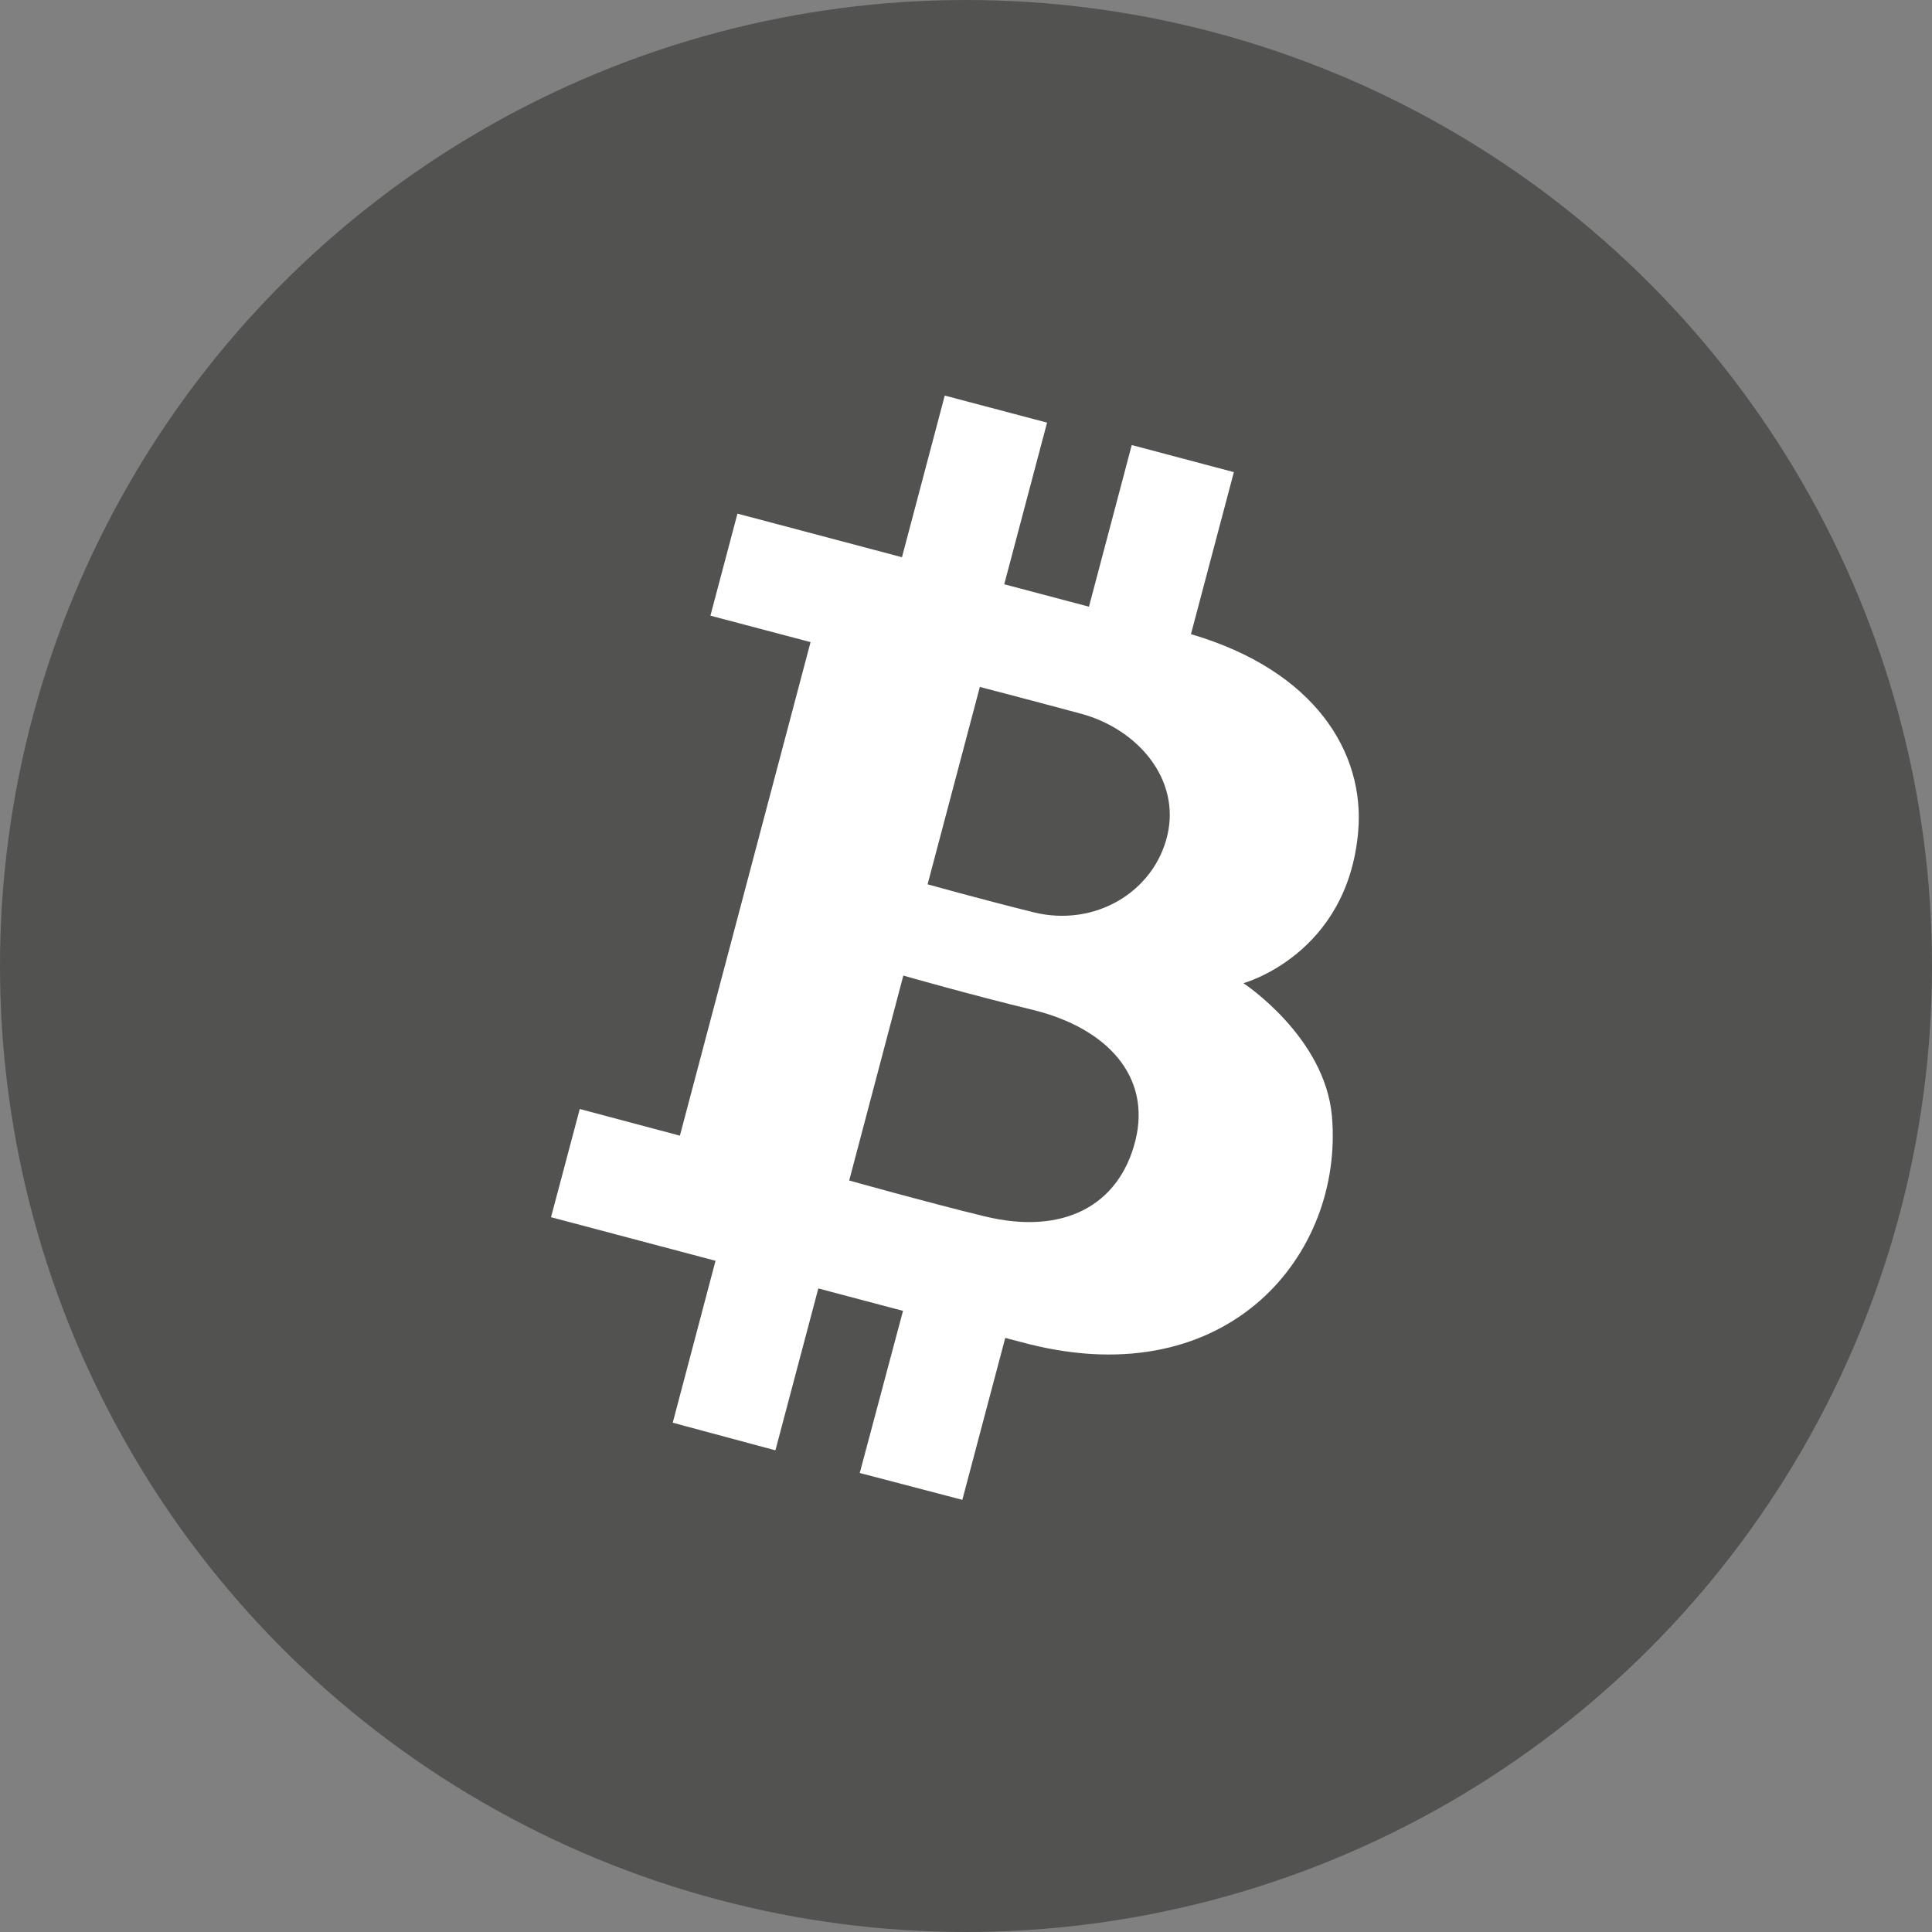 <svg width="48" height="48" viewBox="0 0 48 48" fill="none" xmlns="http://www.w3.org/2000/svg">
<rect x="0" y="0" width="48" height="48" fill="#808080" stroke="none"/>
<circle cx="24" cy="24" r="24" fill="#525250"/>
<path d="M33.092 27.738C32.92 25.754 30.892 24.427 30.892 24.427C30.892 24.427 33.478 23.725 33.744 20.66C33.913 18.705 32.681 16.664 29.589 15.755L30.655 11.73L28.118 11.057L27.055 15.073L24.95 14.516L26.014 10.5L23.472 9.828L22.409 13.844L18.322 12.761L17.65 15.296L20.138 15.953L16.892 28.215L14.404 27.553L13.69 30.241L17.777 31.324L16.714 35.347L19.265 36.033L20.331 32.011L22.435 32.568L21.36 36.596L23.909 37.263L24.975 33.24L25.564 33.394C30.53 34.64 33.385 31.16 33.092 27.738ZM24.344 17.067C24.344 17.067 25.376 17.334 26.857 17.732C28.262 18.111 29.332 19.353 29.003 20.753C28.673 22.154 27.209 23.046 25.671 22.664C24.261 22.312 23.046 21.97 23.046 21.97L24.344 17.067ZM24.459 30.219C22.993 29.862 21.098 29.329 21.098 29.329L22.443 24.238C22.443 24.238 24.154 24.727 25.676 25.094C27.497 25.544 28.609 26.739 28.208 28.34C27.807 29.94 26.436 30.701 24.459 30.219Z" fill="white"/>
</svg>
